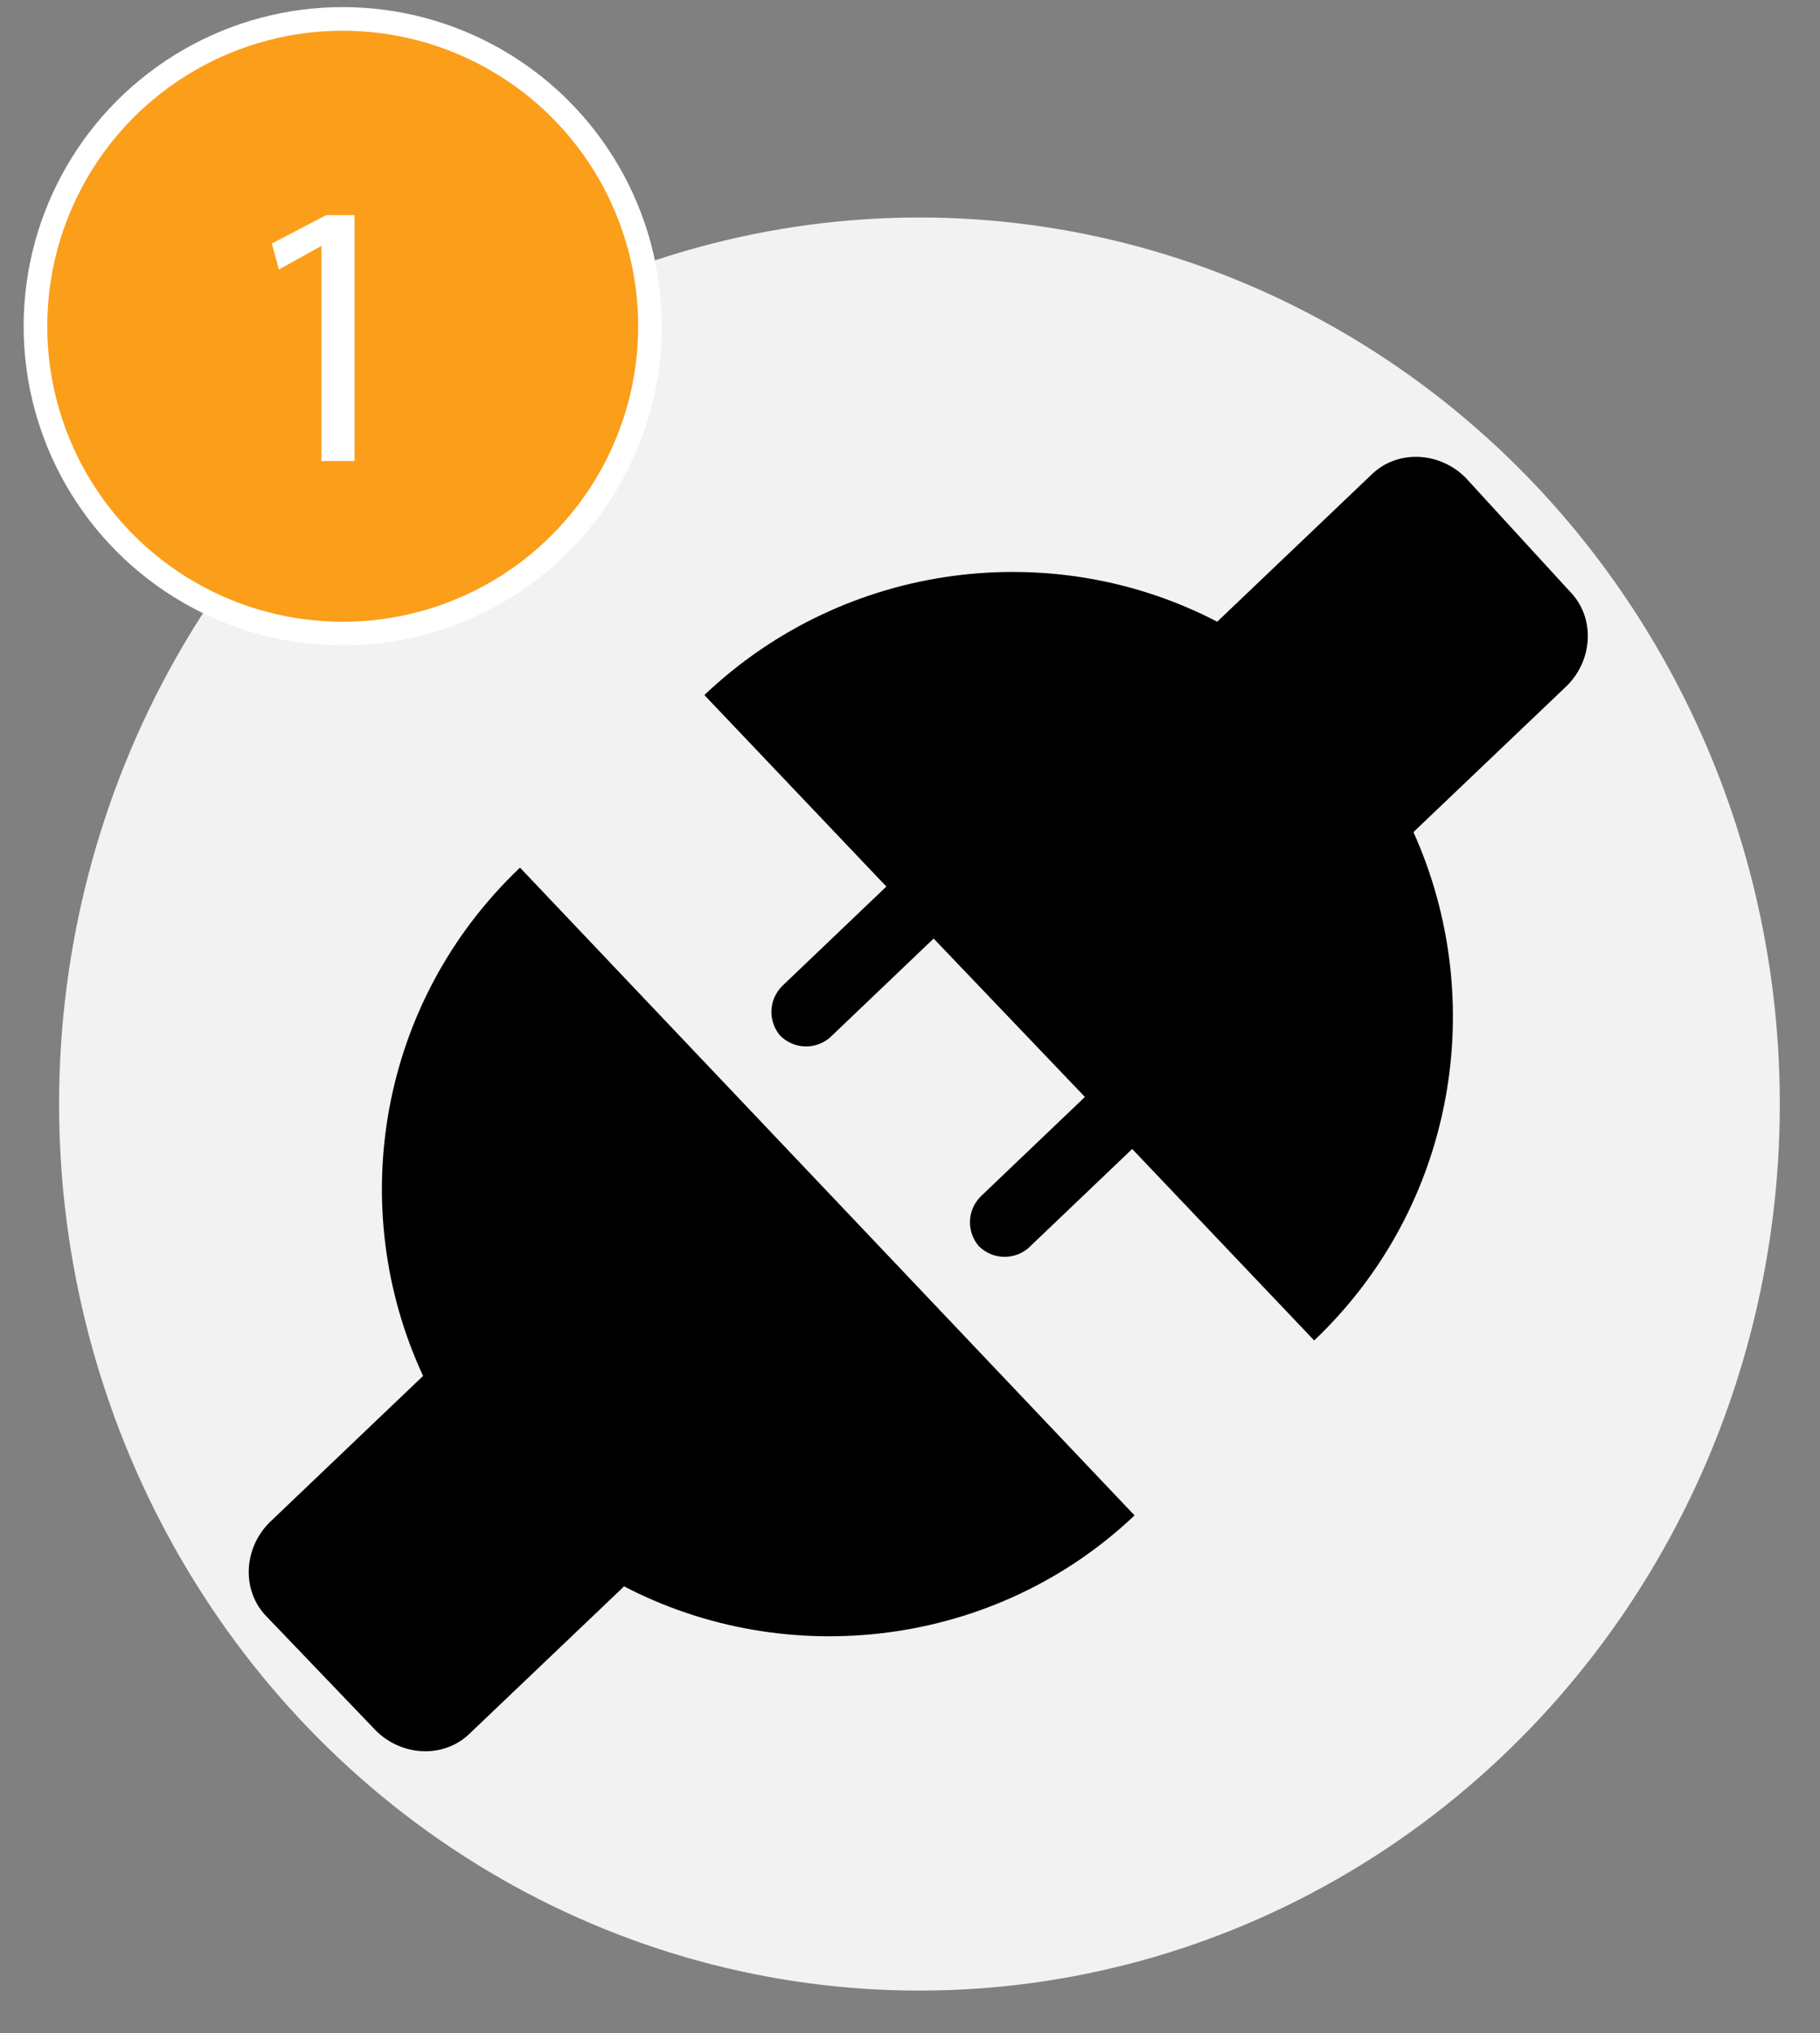 <?xml version="1.0" encoding="utf-8"?>
<!-- Generator: Adobe Illustrator 17.1.0, SVG Export Plug-In . SVG Version: 6.00 Build 0)  -->
<!DOCTYPE svg PUBLIC "-//W3C//DTD SVG 1.1//EN" "http://www.w3.org/Graphics/SVG/1.1/DTD/svg11.dtd">
<svg version="1.1" id="Layer_1" xmlns="http://www.w3.org/2000/svg" xmlns:xlink="http://www.w3.org/1999/xlink" x="0px" y="0px"
	 viewBox="0 0 77 86" style="enable-background:new 0 0 77 86;" xml:space="preserve">
<rect x="0" y="0" width="77" height="86" fill="#808080" stroke="none"/>
<ellipse style="fill:#F2F2F2;" cx="38.9" cy="46.7" rx="36.4" ry="37.5"/>
<g>
	<path d="M17.9,58.2C17.8,58.2,17.8,58.2,17.9,58.2l-6.5,6.2c-1.1,1.1-1.2,2.9-0.1,4l4.6,4.8c1.1,1.1,2.9,1.2,4,0.1l6.4-6.1
		c0,0,0.1-0.1,0.1-0.1c6.9,3.6,15.7,2.6,21.6-3L22,36.7C16,42.4,14.6,51.1,17.9,58.2z"/>
	<path d="M58,20.1l-6.4,6.1c0,0-0.1,0.1-0.1,0.1c-6.9-3.6-15.7-2.6-21.7,3.1l7.7,8.1l-4.4,4.2c-0.6,0.6-0.6,1.5-0.1,2.1
		c0.6,0.6,1.5,0.6,2.1,0.1l4.4-4.2l6.4,6.7l-4.4,4.2c-0.6,0.6-0.6,1.5-0.1,2.1c0.6,0.6,1.5,0.6,2.1,0.1l4.4-4.2l7.7,8.1
		c6-5.7,7.4-14.4,4.2-21.5c0,0,0.1-0.1,0.1-0.1l6.4-6.1c1.1-1.1,1.2-2.9,0.1-4L62,20.2C60.9,19.1,59.1,19,58,20.1z"/>
</g>
<g>
	<circle style="fill:#FB9E19;stroke:#FFFFFF;stroke-miterlimit:10;" cx="14.5" cy="13.8" r="13"/>
	<g>
		<path style="fill:#FFFFFF;" d="M13.6,10.4L13.6,10.4l-1.8,1l-0.3-1.1l2.3-1.2H15v10.4h-1.4V10.4z"/>
	</g>
</g>
</svg>
